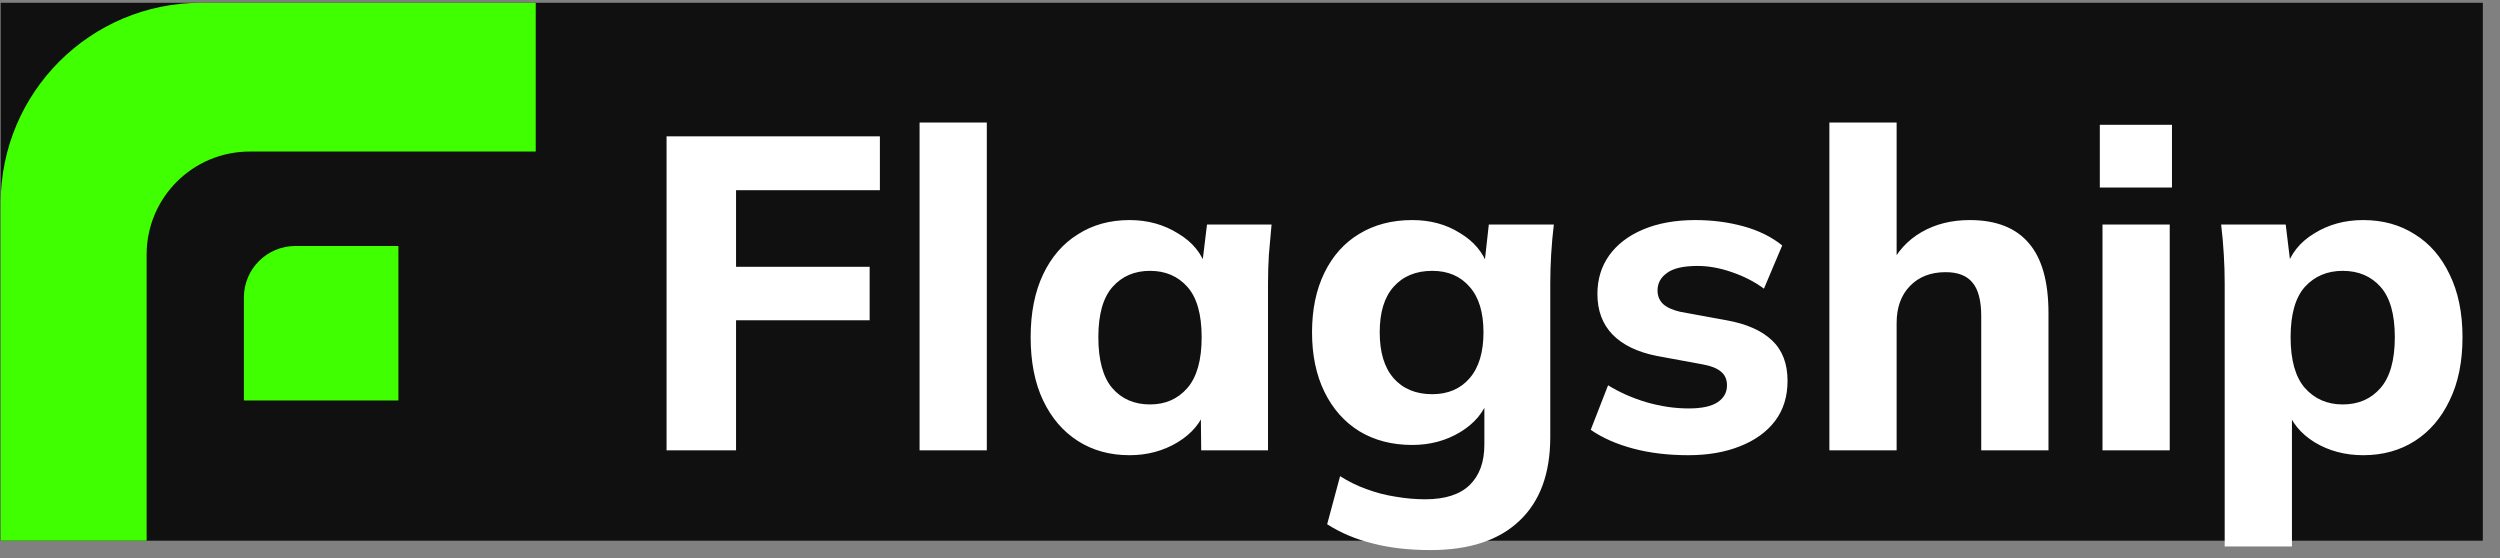 <svg width="112" height="25" viewBox="0 0 112 25" fill="none" xmlns="http://www.w3.org/2000/svg">
<rect x="0" y="0" width="112" height="25" fill="#808080" stroke="none"/>
<rect width="111.2" height="24.098" transform="translate(0.031 0.125)" fill="#101010"/>
<path fill-rule="evenodd" clip-rule="evenodd" d="M9.004 0.125C4.048 0.125 0.031 4.142 0.031 9.098V24.223H6.569V11.404C6.569 8.856 8.635 6.79 11.183 6.79H24.001V0.125H9.004Z" fill="#3FFF00"/>
<path d="M10.926 13.327C10.926 12.053 11.959 11.02 13.233 11.02H17.848V17.941H10.926V13.327Z" fill="#3FFF00"/>
<path d="M29.862 20.174V6.108H39.419V8.522H32.975V11.954H38.96V14.348H32.975V20.174H29.862ZM41.197 20.174V5.49H44.209V20.174H41.197ZM50.602 20.393C49.724 20.393 48.953 20.18 48.288 19.755C47.623 19.329 47.104 18.724 46.731 17.939C46.359 17.155 46.173 16.21 46.173 15.106C46.173 14.016 46.359 13.078 46.731 12.293C47.104 11.508 47.623 10.91 48.288 10.498C48.953 10.072 49.724 9.859 50.602 9.859C51.413 9.859 52.138 10.059 52.777 10.458C53.428 10.843 53.854 11.369 54.053 12.034H53.834L54.074 10.059H56.966C56.926 10.498 56.887 10.943 56.847 11.395C56.82 11.834 56.807 12.267 56.807 12.692V20.174H53.814L53.794 18.279H54.034C53.821 18.917 53.395 19.429 52.757 19.815C52.118 20.2 51.4 20.393 50.602 20.393ZM51.52 18.119C52.211 18.119 52.77 17.873 53.196 17.381C53.621 16.889 53.834 16.13 53.834 15.106C53.834 14.082 53.621 13.331 53.196 12.852C52.77 12.373 52.211 12.134 51.52 12.134C50.828 12.134 50.27 12.373 49.844 12.852C49.418 13.331 49.206 14.082 49.206 15.106C49.206 16.13 49.412 16.889 49.824 17.381C50.25 17.873 50.815 18.119 51.52 18.119ZM64.086 24.643C63.115 24.643 62.25 24.543 61.492 24.344C60.734 24.157 60.056 23.871 59.457 23.486L60.036 21.331C60.408 21.57 60.8 21.763 61.213 21.91C61.638 22.069 62.071 22.182 62.51 22.249C62.962 22.328 63.407 22.368 63.846 22.368C64.737 22.368 65.402 22.156 65.841 21.73C66.28 21.304 66.5 20.699 66.5 19.915V17.82H66.699C66.486 18.458 66.061 18.97 65.422 19.356C64.784 19.742 64.066 19.934 63.268 19.934C62.363 19.934 61.572 19.728 60.893 19.316C60.228 18.904 59.71 18.318 59.337 17.56C58.965 16.802 58.779 15.911 58.779 14.887C58.779 13.863 58.965 12.972 59.337 12.213C59.71 11.455 60.228 10.877 60.893 10.478C61.572 10.065 62.363 9.859 63.268 9.859C64.079 9.859 64.79 10.052 65.402 10.438C66.028 10.81 66.447 11.309 66.659 11.934L66.5 11.854L66.699 10.059H69.612C69.559 10.498 69.519 10.943 69.492 11.395C69.466 11.834 69.452 12.267 69.452 12.692V19.575C69.452 21.211 68.993 22.462 68.076 23.326C67.158 24.204 65.828 24.643 64.086 24.643ZM64.165 17.66C64.87 17.66 65.429 17.421 65.841 16.942C66.254 16.463 66.46 15.778 66.46 14.887C66.46 13.996 66.254 13.317 65.841 12.852C65.429 12.373 64.87 12.134 64.165 12.134C63.434 12.134 62.855 12.373 62.43 12.852C62.017 13.317 61.811 13.996 61.811 14.887C61.811 15.778 62.017 16.463 62.43 16.942C62.855 17.421 63.434 17.66 64.165 17.66ZM75.633 20.393C74.729 20.393 73.904 20.294 73.159 20.094C72.415 19.895 71.783 19.615 71.264 19.256L72.042 17.261C72.561 17.58 73.133 17.833 73.758 18.019C74.397 18.205 75.028 18.298 75.653 18.298C76.239 18.298 76.671 18.205 76.95 18.019C77.23 17.833 77.369 17.58 77.369 17.261C77.369 16.995 77.276 16.789 77.09 16.642C76.917 16.496 76.644 16.39 76.272 16.323L74.217 15.944C73.352 15.771 72.694 15.452 72.242 14.987C71.79 14.521 71.564 13.916 71.564 13.171C71.564 12.519 71.736 11.947 72.082 11.455C72.441 10.95 72.953 10.557 73.618 10.278C74.283 9.999 75.061 9.859 75.953 9.859C76.711 9.859 77.429 9.952 78.107 10.139C78.786 10.325 79.364 10.611 79.843 10.996L79.025 12.932C78.613 12.626 78.134 12.38 77.589 12.193C77.057 12.007 76.544 11.914 76.052 11.914C75.414 11.914 74.955 12.021 74.676 12.233C74.397 12.433 74.257 12.692 74.257 13.011C74.257 13.251 74.337 13.45 74.496 13.61C74.669 13.77 74.928 13.889 75.274 13.969L77.349 14.348C78.24 14.508 78.919 14.807 79.384 15.246C79.85 15.685 80.082 16.29 80.082 17.061C80.082 17.766 79.896 18.365 79.524 18.857C79.151 19.349 78.626 19.728 77.948 19.994C77.283 20.26 76.511 20.393 75.633 20.393ZM81.956 20.174V5.49H84.969V11.954H84.669C84.989 11.276 85.461 10.757 86.086 10.398C86.711 10.039 87.429 9.859 88.241 9.859C89.424 9.859 90.309 10.205 90.894 10.897C91.479 11.575 91.772 12.619 91.772 14.029V20.174H88.759V14.169C88.759 13.464 88.626 12.958 88.36 12.652C88.108 12.346 87.709 12.193 87.163 12.193C86.498 12.193 85.966 12.4 85.567 12.812C85.168 13.224 84.969 13.776 84.969 14.468V20.174H81.956ZM94.192 20.174V10.059H97.204V20.174H94.192ZM94.072 8.403V5.59H97.304V8.403H94.072ZM99.666 24.483V12.692C99.666 12.267 99.653 11.834 99.626 11.395C99.6 10.943 99.56 10.498 99.507 10.059H102.4L102.639 12.034H102.42C102.619 11.369 103.038 10.843 103.677 10.458C104.315 10.059 105.047 9.859 105.871 9.859C106.749 9.859 107.52 10.072 108.185 10.498C108.85 10.91 109.369 11.508 109.742 12.293C110.127 13.078 110.32 14.016 110.32 15.106C110.32 16.21 110.127 17.155 109.742 17.939C109.369 18.724 108.85 19.329 108.185 19.755C107.52 20.18 106.749 20.393 105.871 20.393C105.06 20.393 104.335 20.2 103.696 19.815C103.071 19.429 102.652 18.917 102.44 18.279H102.679V24.483H99.666ZM104.953 18.119C105.658 18.119 106.224 17.873 106.649 17.381C107.075 16.889 107.288 16.13 107.288 15.106C107.288 14.082 107.075 13.331 106.649 12.852C106.224 12.373 105.658 12.134 104.953 12.134C104.262 12.134 103.696 12.373 103.258 12.852C102.832 13.331 102.619 14.082 102.619 15.106C102.619 16.13 102.832 16.889 103.258 17.381C103.696 17.873 104.262 18.119 104.953 18.119Z" fill="white"/>
</svg>
